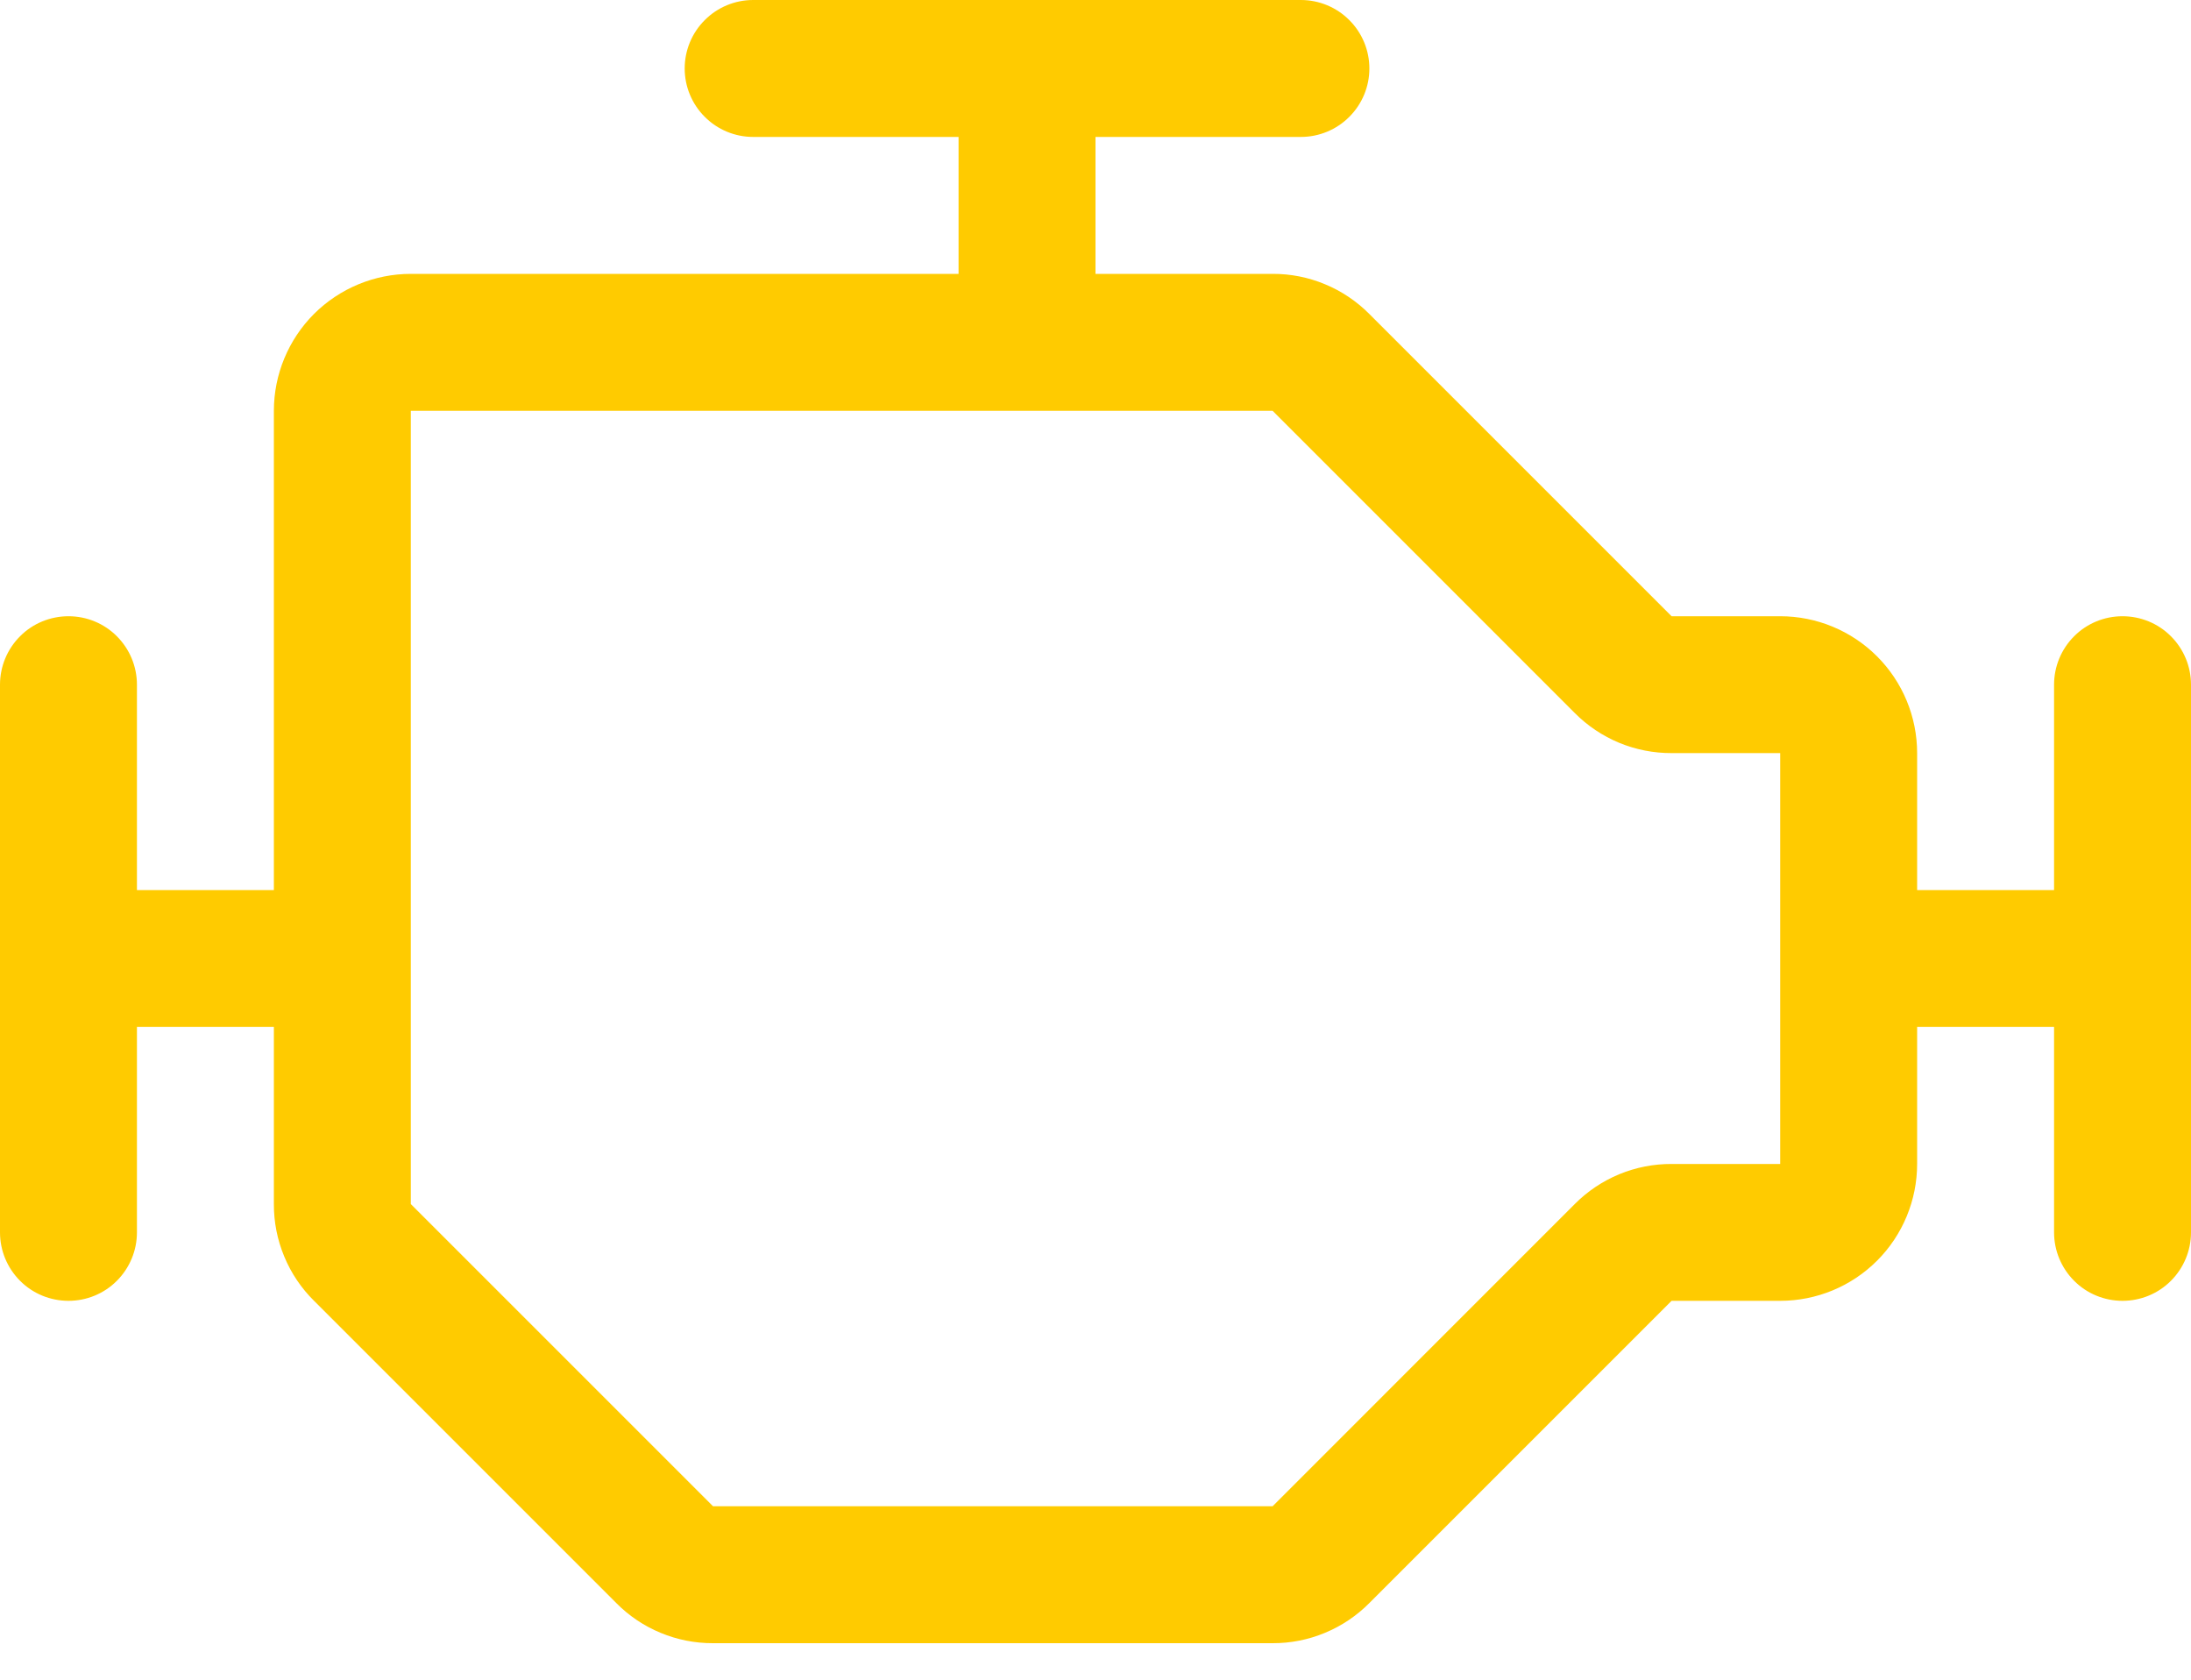 <svg width="30" height="23" viewBox="0 0 30 23" fill="none" xmlns="http://www.w3.org/2000/svg">
<path d="M29.062 8.438C28.814 8.438 28.575 8.536 28.4 8.712C28.224 8.888 28.125 9.126 28.125 9.375V12.188H26.25V10.312C26.25 9.815 26.052 9.338 25.701 8.987C25.349 8.635 24.872 8.438 24.375 8.438H22.888L18.75 4.3C18.576 4.125 18.37 3.986 18.142 3.892C17.915 3.797 17.671 3.749 17.425 3.75H15V1.875H17.812C18.061 1.875 18.3 1.776 18.475 1.6C18.651 1.425 18.75 1.186 18.75 0.938C18.75 0.689 18.651 0.45 18.475 0.275C18.3 0.099 18.061 0 17.812 0H10.312C10.064 0 9.825 0.099 9.65 0.275C9.474 0.45 9.375 0.689 9.375 0.938C9.375 1.186 9.474 1.425 9.65 1.6C9.825 1.776 10.064 1.875 10.312 1.875H13.125V3.75H5.625C5.128 3.75 4.651 3.948 4.299 4.299C3.948 4.651 3.75 5.128 3.75 5.625V12.188H1.875V9.375C1.875 9.126 1.776 8.888 1.6 8.712C1.425 8.536 1.186 8.438 0.938 8.438C0.689 8.438 0.45 8.536 0.275 8.712C0.099 8.888 0 9.126 0 9.375L0 16.875C0 17.124 0.099 17.362 0.275 17.538C0.45 17.714 0.689 17.812 0.938 17.812C1.186 17.812 1.425 17.714 1.6 17.538C1.776 17.362 1.875 17.124 1.875 16.875V14.062H3.75V16.487C3.749 16.733 3.797 16.977 3.892 17.205C3.986 17.433 4.125 17.639 4.3 17.812L8.438 21.95C8.611 22.125 8.817 22.264 9.045 22.358C9.273 22.453 9.517 22.501 9.763 22.5H17.425C17.671 22.501 17.915 22.453 18.142 22.358C18.37 22.264 18.576 22.125 18.75 21.95L22.888 17.812H24.375C24.872 17.812 25.349 17.615 25.701 17.263C26.052 16.912 26.25 16.435 26.25 15.938V14.062H28.125V16.875C28.125 17.124 28.224 17.362 28.4 17.538C28.575 17.714 28.814 17.812 29.062 17.812C29.311 17.812 29.55 17.714 29.725 17.538C29.901 17.362 30 17.124 30 16.875V9.375C30 9.126 29.901 8.888 29.725 8.712C29.55 8.536 29.311 8.438 29.062 8.438ZM24.375 15.938H22.888C22.642 15.937 22.398 15.985 22.17 16.079C21.942 16.174 21.736 16.312 21.562 16.487L17.425 20.625H9.763L5.625 16.487V5.625H17.425L21.562 9.763C21.736 9.938 21.942 10.076 22.17 10.171C22.398 10.265 22.642 10.313 22.888 10.312H24.375V15.938Z" fill="#FFCB00"/>
</svg>
